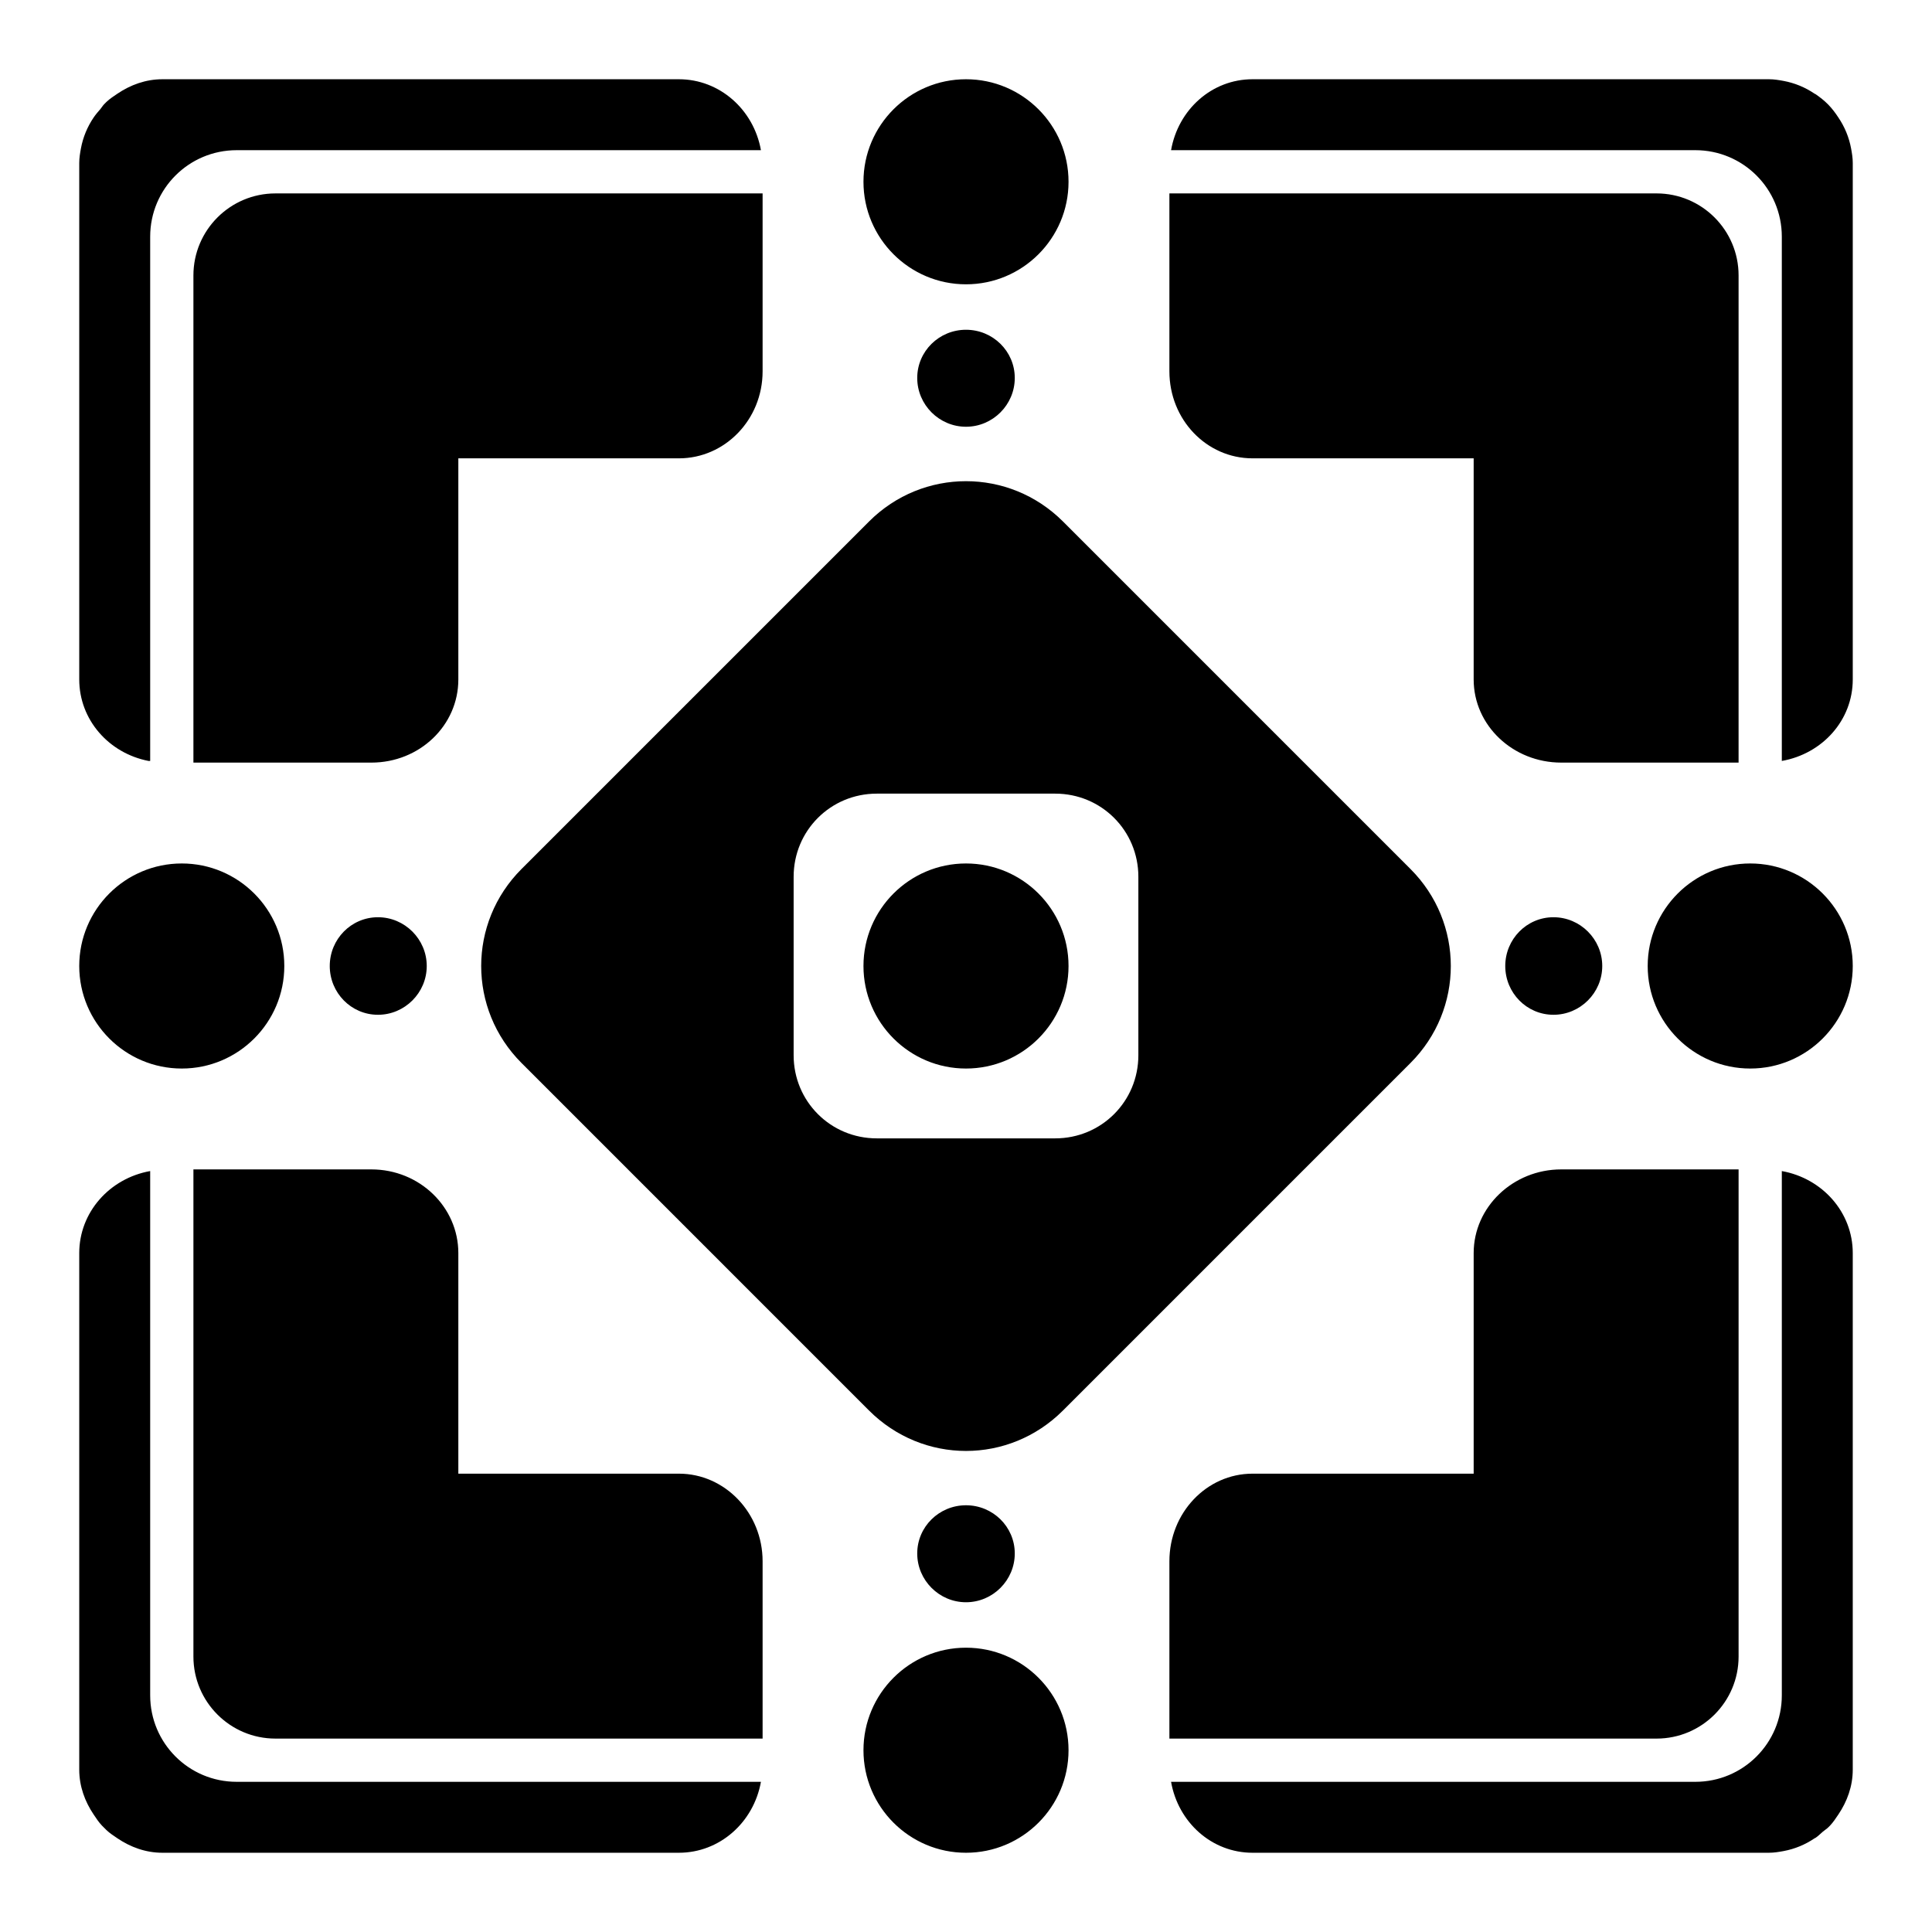 <svg xmlns="http://www.w3.org/2000/svg" viewBox="0 0 512 512"><path fill="#fff" d="M0 0h512v512H0z"/>

<path d="m43.032,491c-4.416,0-8.455-1.494-11.897-3.819-1.023-.69-2.041-1.35-2.938-2.203-.205-.187-.388-.394-.587-.588-.193-.198-.401-.382-.588-.587-.857-.893-1.513-1.915-2.203-2.938-2.324-3.442-3.819-7.481-3.819-11.897v-1.028-54.197l0-81.662c8e-05-10.812 8.052-19.819 18.8-21.738l-0,138.944c0,12.666 10.246,22.912 22.912,22.912l138.943-0c-1.919,10.748-10.925,18.8-21.738,18.8h-81.515l-54.344,8e-05-1.028,7e-05zm212.968-0c-14.994,0-27.172-12.178-27.172-27.172s12.178-27.172 27.172-27.172 27.172,12.178 27.172,27.172-12.178,27.172-27.172,27.172zm75.934-0c-10.812,0-19.698-8.052-21.59-18.8l138.943-0c12.666,7e-05 22.913-10.246 22.913-22.912l0-138.944c10.748,1.918 18.8,10.925 18.8,21.737l-0,81.662v54.197 1.028c-0,4.416-1.494,8.455-3.819,11.897-.69,1.023-1.35,2.041-2.203,2.938-.145.151-.292.293-.44.44-.434.444-1.004.766-1.469,1.175-.646.541-1.206,1.142-1.909,1.615-.09.065-.202.086-.294.147-2.45,1.661-5.24,2.829-8.225,3.378-1.263.232-2.494.44-3.819.44h-.882l-54.197,7e-05-81.809,7e-05zm-258.94-30.256c-11.996,0-21.738-9.741-21.737-21.738l0-129.103h47.147c12.797,0 23.059,9.983 23.059,22.178l-7e-05,58.456 58.456-7e-05c12.195,0 22.178,10.41 22.178,23.206v47l-129.103 0zm236.909-0 0-47c0-12.796 9.836-23.206 22.031-23.206l58.603-0v-58.456c0-12.195 10.41-22.178 23.206-22.178l47-0-0,129.103c0,11.996-9.741,21.738-21.737,21.738l-129.103 0zm-53.903-36.131c-7.103,0-12.925-5.822-12.925-12.925s5.822-12.778 12.925-12.778 12.925,5.676 12.925,12.778-5.823,12.925-12.925,12.925zm0-40.097c-9.298,0-18.578-3.597-25.703-10.722l-92.09-92.091c-14.249-14.249-14.249-37.157 0-51.406l92.091-92.091c14.249-14.249 37.157-14.249 51.406-4e-05l92.09,92.091c14.249,14.249 14.249,37.157 0,51.406l-92.091,92.091c-7.125,7.125-16.405,10.722-25.703,10.722zm-23.647-82.838 47.294-0c12.235,6e-05 22.031-9.796 22.031-22.031l0-47.294c0-12.235-9.796-22.031-22.031-22.031l-47.294 0c-12.235,5e-05-22.031,9.796-22.031,22.031l-0,47.294c0,12.235 9.796,22.031 22.031,22.031zm-184.181-18.506c-14.994-0-27.172-12.178-27.172-27.172s12.178-27.172 27.172-27.172 27.172,12.178 27.172,27.172-12.177,27.172-27.172,27.172zm207.828-0c-14.994,0-27.172-12.178-27.172-27.172s12.178-27.172 27.172-27.172 27.172,12.178 27.172,27.172-12.178,27.172-27.172,27.172zm207.827-0c-14.994,0-27.172-12.178-27.172-27.172s12.178-27.172 27.172-27.172 27.172,12.178 27.172,27.172-12.178,27.172-27.172,27.172zm-363.661-14.246c-7.103,0-12.778-5.822-12.778-12.925s5.676-12.925 12.778-12.925 12.925,5.822 12.925,12.925-5.822,12.925-12.925,12.925zm311.521-0c-7.102-4e-05-12.778-5.822-12.778-12.925s5.676-12.925 12.778-12.925 12.925,5.822 12.925,12.925-5.822,12.925-12.925,12.925zm-360.43-66.828 0-129.103c0-11.996 9.741-21.738 21.738-21.738l129.103-0v47.147c-7e-05,12.797-9.983,23.06-22.178,23.06l-58.456,4e-05-7e-05,58.603c0,12.195-10.263,22.031-23.059,22.031l-47.147,5e-05zm362.486-.001c-12.796,0-23.206-9.836-23.206-22.031v-58.603l-58.603,5e-05c-12.195,0-22.031-10.263-22.031-23.06l0-47.147 129.103-0c11.996,0 21.737,9.741 21.737,21.738l-0,129.103-47,5e-05zm-374.383-.44c-10.537-2.049-18.359-10.92-18.359-21.591v-81.663l0-54.344v-.882c0-1.325.209-2.556.44-3.819 .549-2.985 1.717-5.775 3.378-8.225 .523-.772 1.145-1.501 1.763-2.203 .364-.428.635-.918 1.028-1.322 .198-.195.383-.401.588-.587 .893-.857 1.915-1.51 2.938-2.203 3.442-2.322 7.481-3.818 11.897-3.818h1.028l54.343-9e-05h81.515c10.812-0 19.819,8.051 21.737,18.8l-138.943 0c-12.666-9e-05-22.912,10.245-22.912,22.913l-0,138.944c-.141-.024-.301.024-.44,0zm432.839-.001 0-138.944c0-12.667-10.246-22.913-22.912-22.913l-138.943 0c1.892-10.748 10.778-18.8 21.591-18.8l81.809-0h54.197 .882c1.325,5e-05 2.556.208 3.819.44 2.985.549 5.775,1.719 8.225,3.378 .091.064.202.086.294.147 1.125.787 2.265,1.66 3.231,2.644l.147.147c1.006,1.043 1.844,2.152 2.644,3.378 1.661,2.45 2.829,5.24 3.378,8.225 .232,1.262.44,2.494.44,3.819v.882l-0,54.344v81.663c0,10.812-8.052,19.698-18.8,21.591zm-216.199-88.565c-7.103,0-12.925-5.822-12.925-12.925s5.822-12.778 12.925-12.778 12.925,5.675 12.925,12.778-5.822,12.925-12.925,12.925zm9e-05-37.747c-14.994,0-27.172-12.177-27.172-27.172s12.178-27.172 27.172-27.172 27.172,12.177 27.172,27.172-12.178,27.172-27.172,27.172z" fill="#000"/>
</svg>
